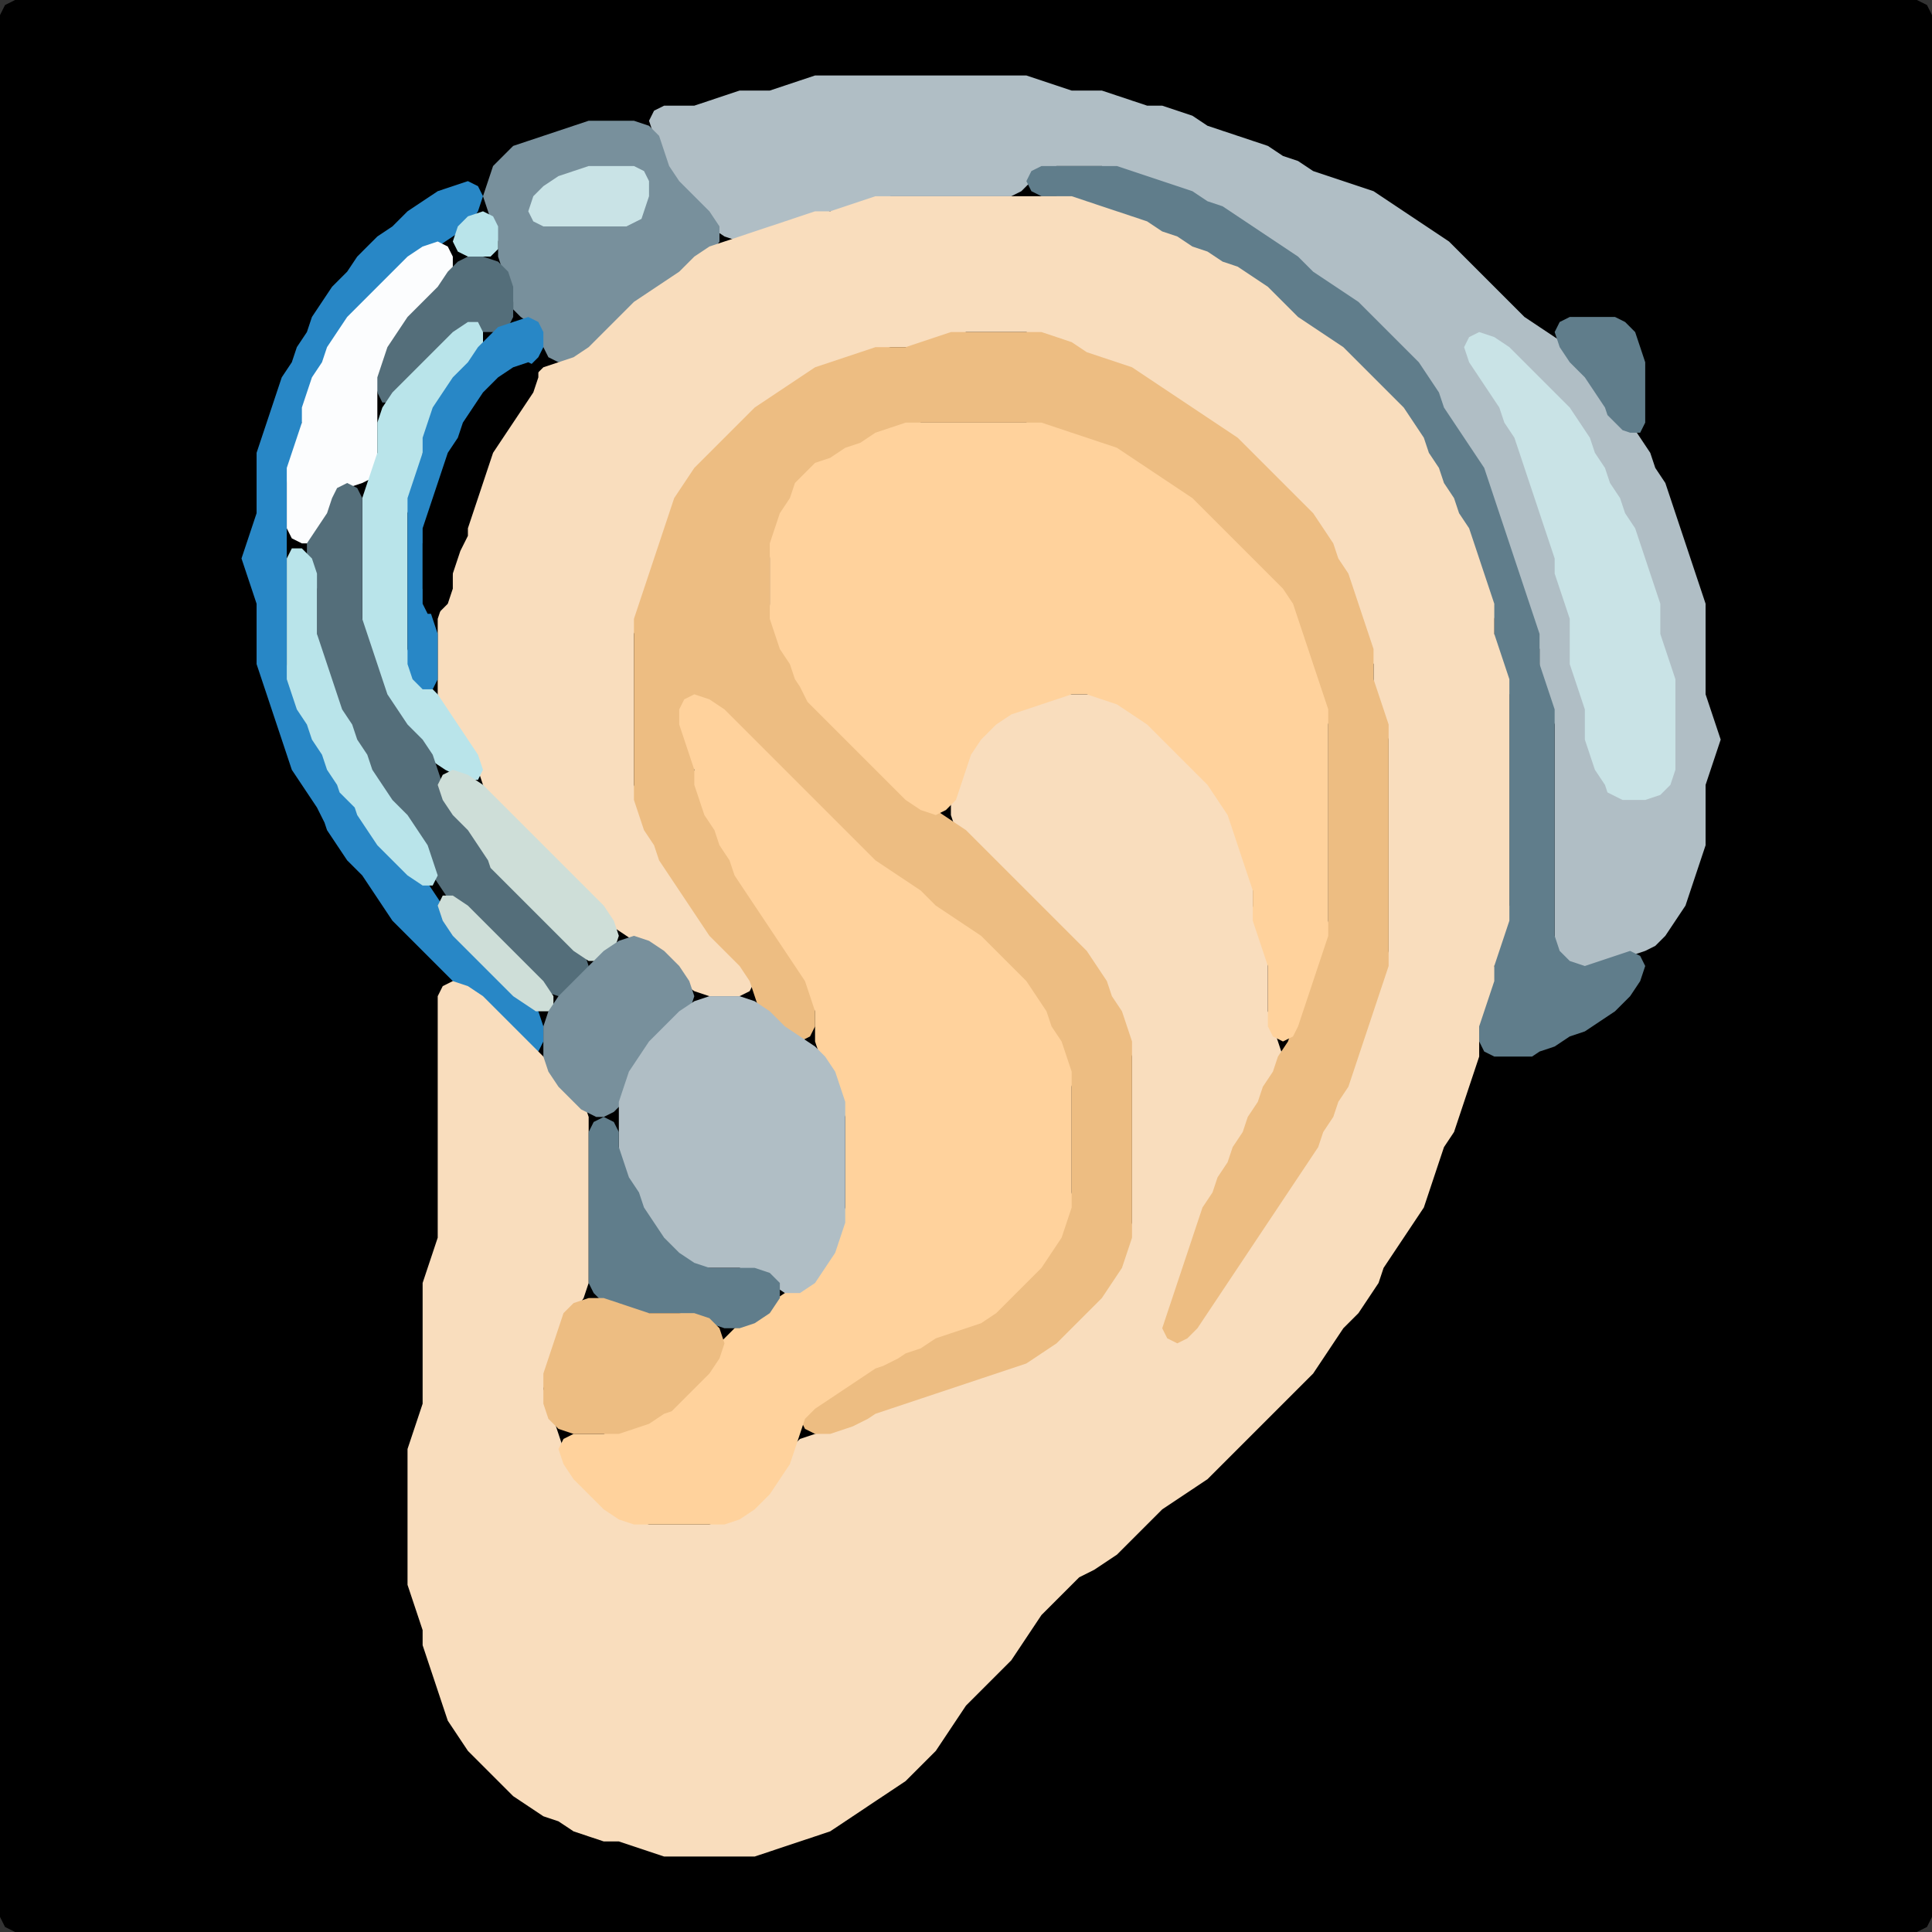 <?xml version="1.0" encoding="UTF-8" standalone="no"?>
<!DOCTYPE svg PUBLIC "-//W3C//DTD SVG 1.1//EN"
"http://www.w3.org/Graphics/SVG/1.1/DTD/svg11.dtd">
<svg width="128" height="128" xmlns="http://www.w3.org/2000/svg" version="1.1">
<rect width="100%" height="100%" fill="#333333" stroke="none"/>
<path d="M 26.5 128.0 L 27.0 128.0 L 28.0 128.0 L 29.0 128.0 L 30.0 128.0 L 31.0 128.0 L 32.0 128.0 L 33.0 128.0 L 34.0 128.0 L 35.0 128.0 L 36.0 128.0 L 37.0 128.0 L 38.0 128.0 L 39.0 128.0 L 40.0 128.0 L 41.0 128.0 L 42.0 128.0 L 43.0 128.0 L 44.0 128.0 L 45.0 128.0 L 46.0 128.0 L 47.0 128.0 L 48.0 128.0 L 49.0 128.0 L 50.0 128.0 L 51.0 128.0 L 52.0 128.0 L 53.0 128.0 L 54.0 128.0 L 55.0 128.0 L 56.0 128.0 L 57.0 128.0 L 58.0 128.0 L 59.0 128.0 L 60.0 128.0 L 61.0 128.0 L 62.0 128.0 L 63.0 128.0 L 64.0 128.0 L 65.0 128.0 L 66.0 128.0 L 67.0 128.0 L 68.0 128.0 L 69.0 128.0 L 70.0 128.0 L 71.0 128.0 L 72.0 128.0 L 73.0 128.0 L 74.0 128.0 L 75.0 128.0 L 76.0 128.0 L 77.0 128.0 L 78.0 128.0 L 79.0 128.0 L 80.0 128.0 L 81.0 128.0 L 82.0 128.0 L 83.0 128.0 L 84.0 128.0 L 85.0 128.0 L 86.0 128.0 L 87.0 128.0 L 88.0 128.0 L 89.0 128.0 L 90.0 128.0 L 91.0 128.0 L 92.0 128.0 L 93.0 128.0 L 94.0 128.0 L 95.0 128.0 L 96.0 128.0 L 97.0 128.0 L 98.0 128.0 L 99.0 128.0 L 100.0 128.0 L 101.0 128.0 L 102.0 128.0 L 103.0 128.0 L 104.0 128.0 L 105.0 128.0 L 106.0 128.0 L 107.0 128.0 L 108.0 128.0 L 109.0 128.0 L 110.0 128.0 L 111.0 128.0 L 112.0 128.0 L 113.0 128.0 L 114.0 128.0 L 115.0 128.0 L 116.0 128.0 L 117.0 128.0 L 118.0 128.0 L 119.0 128.0 L 120.0 128.0 L 121.0 128.0 L 122.0 128.0 L 123.0 128.0 L 124.0 128.0 L 125.0 128.0 L 126.0 128.0 L 127.0 128.0 L 127.667 127.667 L 128.0 127.0 L 128.0 126.0 L 128.0 125.0 L 128.0 124.0 L 128.0 123.0 L 128.0 122.0 L 128.0 121.0 L 128.0 120.0 L 128.0 119.0 L 128.0 118.0 L 128.0 117.0 L 128.0 116.0 L 128.0 115.0 L 128.0 114.0 L 128.0 113.0 L 128.0 112.0 L 128.0 111.0 L 128.0 110.0 L 128.0 109.0 L 128.0 108.0 L 128.0 107.0 L 128.0 106.0 L 128.0 105.0 L 128.0 104.0 L 128.0 103.0 L 128.0 102.0 L 128.0 101.0 L 128.0 100.0 L 128.0 99.0 L 128.0 98.0 L 128.0 97.0 L 128.0 96.0 L 128.0 95.0 L 128.0 94.0 L 128.0 93.0 L 128.0 92.0 L 128.0 91.0 L 128.0 90.0 L 128.0 89.0 L 128.0 88.0 L 128.0 87.0 L 128.0 86.0 L 128.0 85.0 L 128.0 84.0 L 128.0 83.0 L 128.0 82.0 L 128.0 81.0 L 128.0 80.0 L 128.0 79.0 L 128.0 78.0 L 128.0 77.0 L 128.0 76.0 L 128.0 75.0 L 128.0 74.0 L 128.0 73.0 L 128.0 72.0 L 128.0 71.0 L 128.0 70.0 L 128.0 69.0 L 128.0 68.0 L 128.0 67.0 L 128.0 66.0 L 128.0 65.0 L 128.0 64.0 L 128.0 63.0 L 128.0 62.0 L 128.0 61.0 L 128.0 60.0 L 128.0 59.0 L 128.0 58.0 L 128.0 57.0 L 128.0 56.0 L 128.0 55.0 L 128.0 54.0 L 128.0 53.0 L 128.0 52.0 L 128.0 51.0 L 128.0 50.0 L 128.0 49.0 L 128.0 48.0 L 128.0 47.0 L 128.0 46.0 L 128.0 45.0 L 128.0 44.0 L 128.0 43.0 L 128.0 42.0 L 128.0 41.0 L 128.0 40.0 L 128.0 39.0 L 128.0 38.0 L 128.0 37.0 L 128.0 36.0 L 128.0 35.0 L 128.0 34.0 L 128.0 33.0 L 128.0 32.0 L 128.0 31.0 L 128.0 30.0 L 128.0 29.0 L 128.0 28.0 L 128.0 27.0 L 128.0 26.0 L 128.0 25.0 L 128.0 24.0 L 128.0 23.0 L 128.0 22.0 L 128.0 21.0 L 128.0 20.0 L 128.0 19.0 L 128.0 18.0 L 128.0 17.0 L 128.0 16.0 L 128.0 15.0 L 128.0 14.0 L 128.0 13.0 L 128.0 12.0 L 128.0 11.0 L 128.0 10.0 L 128.0 9.0 L 128.0 8.0 L 128.0 7.0 L 128.0 6.0 L 128.0 5.0 L 128.0 4.0 L 128.0 3.0 L 128.0 2.0 L 128.0 1.0 L 127.667 0.333 L 127.0 0.0 L 126.0 0.0 L 125.0 0.0 L 124.0 0.0 L 123.0 0.0 L 122.0 0.0 L 121.0 0.0 L 120.0 0.0 L 119.0 0.0 L 118.0 0.0 L 117.0 0.0 L 116.0 0.0 L 115.0 0.0 L 114.0 0.0 L 113.0 0.0 L 112.0 0.0 L 111.0 0.0 L 110.0 0.0 L 109.0 0.0 L 108.0 0.0 L 107.0 0.0 L 106.0 0.0 L 105.0 0.0 L 104.0 0.0 L 103.0 0.0 L 102.0 0.0 L 101.0 0.0 L 100.0 0.0 L 99.0 0.0 L 98.0 0.0 L 97.0 0.0 L 96.0 0.0 L 95.0 0.0 L 94.0 0.0 L 93.0 0.0 L 92.0 0.0 L 91.0 0.0 L 90.0 0.0 L 89.0 0.0 L 88.0 0.0 L 87.0 0.0 L 86.0 0.0 L 85.0 0.0 L 84.0 0.0 L 83.0 0.0 L 82.0 0.0 L 81.0 0.0 L 80.0 0.0 L 79.0 0.0 L 78.0 0.0 L 77.0 0.0 L 76.0 0.0 L 75.0 0.0 L 74.0 0.0 L 73.0 0.0 L 72.0 0.0 L 71.0 0.0 L 70.0 0.0 L 69.0 0.0 L 68.0 0.0 L 67.0 0.0 L 66.0 0.0 L 65.0 0.0 L 64.0 0.0 L 63.0 0.0 L 62.0 0.0 L 61.0 0.0 L 60.0 0.0 L 59.0 0.0 L 58.0 0.0 L 57.0 0.0 L 56.0 0.0 L 55.0 0.0 L 54.0 0.0 L 53.0 0.0 L 52.0 0.0 L 51.0 0.0 L 50.0 0.0 L 49.0 0.0 L 48.0 0.0 L 47.0 0.0 L 46.0 0.0 L 45.0 0.0 L 44.0 0.0 L 43.0 0.0 L 42.0 0.0 L 41.0 0.0 L 40.0 0.0 L 39.0 0.0 L 38.0 0.0 L 37.0 0.0 L 36.0 0.0 L 35.0 0.0 L 34.0 0.0 L 33.0 0.0 L 32.0 0.0 L 31.0 0.0 L 30.0 0.0 L 29.0 0.0 L 28.0 0.0 L 27.0 0.0 L 26.0 0.0 L 25.0 0.0 L 24.0 0.0 L 23.0 0.0 L 22.0 0.0 L 21.0 0.0 L 20.0 0.0 L 19.0 0.0 L 18.0 0.0 L 17.0 0.0 L 16.0 0.0 L 15.0 0.0 L 14.0 0.0 L 13.0 0.0 L 12.0 0.0 L 11.0 0.0 L 10.0 0.0 L 9.0 0.0 L 8.0 0.0 L 7.0 0.0 L 6.0 0.0 L 5.0 0.0 L 4.0 0.0 L 3.0 0.0 L 2.0 0.0 L 1.0 0.0 L 0.333 0.333 L 0.0 1.0 L 0.0 2.0 L 0.0 3.0 L 0.0 4.0 L 0.0 5.0 L 0.0 6.0 L 0.0 7.0 L 0.0 8.0 L 0.0 9.0 L 0.0 10.0 L 0.0 11.0 L 0.0 12.0 L 0.0 13.0 L 0.0 14.0 L 0.0 15.0 L 0.0 16.0 L 0.0 17.0 L 0.0 18.0 L 0.0 19.0 L 0.0 20.0 L 0.0 21.0 L 0.0 22.0 L 0.0 23.0 L 0.0 24.0 L 0.0 25.0 L 0.0 26.0 L 0.0 27.0 L 0.0 28.0 L 0.0 29.0 L 0.0 30.0 L 0.0 31.0 L 0.0 32.0 L 0.0 33.0 L 0.0 34.0 L 0.0 35.0 L 0.0 36.0 L 0.0 37.0 L 0.0 38.0 L 0.0 39.0 L 0.0 40.0 L 0.0 41.0 L 0.0 42.0 L 0.0 43.0 L 0.0 44.0 L 0.0 45.0 L 0.0 46.0 L 0.0 47.0 L 0.0 48.0 L 0.0 49.0 L 0.0 50.0 L 0.0 51.0 L 0.0 52.0 L 0.0 53.0 L 0.0 54.0 L 0.0 55.0 L 0.0 56.0 L 0.0 57.0 L 0.0 58.0 L 0.0 59.0 L 0.0 60.0 L 0.0 61.0 L 0.0 62.0 L 0.0 63.0 L 0.0 64.0 L 0.0 65.0 L 0.0 66.0 L 0.0 67.0 L 0.0 68.0 L 0.0 69.0 L 0.0 70.0 L 0.0 71.0 L 0.0 72.0 L 0.0 73.0 L 0.0 74.0 L 0.0 75.0 L 0.0 76.0 L 0.0 77.0 L 0.0 78.0 L 0.0 79.0 L 0.0 80.0 L 0.0 81.0 L 0.0 82.0 L 0.0 83.0 L 0.0 84.0 L 0.0 85.0 L 0.0 86.0 L 0.0 87.0 L 0.0 88.0 L 0.0 89.0 L 0.0 90.0 L 0.0 91.0 L 0.0 92.0 L 0.0 93.0 L 0.0 94.0 L 0.0 95.0 L 0.0 96.0 L 0.0 97.0 L 0.0 98.0 L 0.0 99.0 L 0.0 100.0 L 0.0 101.0 L 0.0 102.0 L 0.0 103.0 L 0.0 104.0 L 0.0 105.0 L 0.0 106.0 L 0.0 107.0 L 0.0 108.0 L 0.0 109.0 L 0.0 110.0 L 0.0 111.0 L 0.0 112.0 L 0.0 113.0 L 0.0 114.0 L 0.0 115.0 L 0.0 116.0 L 0.0 117.0 L 0.0 118.0 L 0.0 119.0 L 0.0 120.0 L 0.0 121.0 L 0.0 122.0 L 0.0 123.0 L 0.0 124.0 L 0.0 125.0 L 0.0 126.0 L 0.0 127.0 L 0.333 127.667 L 1.0 128.0 L 2.0 128.0 L 3.0 128.0 L 4.0 128.0 L 5.0 128.0 L 6.0 128.0 L 7.0 128.0 L 8.0 128.0 L 9.0 128.0 L 10.0 128.0 L 11.0 128.0 L 12.0 128.0 L 13.0 128.0 L 14.0 128.0 L 15.0 128.0 L 16.0 128.0 L 17.0 128.0 L 18.0 128.0 L 19.0 128.0 L 20.0 128.0 L 21.0 128.0 L 22.0 128.0 L 23.0 128.0 L 24.0 128.0 L 25.0 128.0 L 25.5 128.0 Z" stroke="none" fill="rgb(0,0,0)" />
<path d="M 105.5 64.0 L 106.0 64.0 L 107.0 63.667 L 108.0 63.333 L 109.0 63.0 L 109.667 62.667 L 110.333 62.0 L 111.0 61.0 L 111.667 60.0 L 112.0 59.0 L 112.333 58.0 L 112.667 57.0 L 113.0 56.0 L 113.0 55.0 L 113.0 54.0 L 113.0 53.0 L 113.0 52.0 L 113.333 51.0 L 113.667 50.0 L 114.0 49.0 L 113.667 48.0 L 113.333 47.0 L 113.0 46.0 L 113.0 45.0 L 113.0 44.0 L 113.0 43.0 L 113.0 42.0 L 113.0 41.0 L 113.0 40.0 L 112.667 39.0 L 112.333 38.0 L 112.0 37.0 L 111.667 36.0 L 111.333 35.0 L 111.0 34.0 L 110.667 33.0 L 110.333 32.0 L 109.667 31.0 L 109.333 30.0 L 108.667 29.0 L 108.0 28.0 L 107.0 27.0 L 106.333 26.0 L 105.667 25.0 L 105.0 24.0 L 104.0 23.0 L 103.0 22.333 L 102.0 21.667 L 101.0 21.0 L 100.0 20.0 L 99.0 19.0 L 98.0 18.0 L 97.0 17.0 L 96.0 16.0 L 95.0 15.333 L 94.0 14.667 L 93.0 14.0 L 92.0 13.333 L 91.0 12.667 L 90.0 12.333 L 89.0 12.0 L 88.0 11.667 L 87.0 11.333 L 86.0 10.667 L 85.0 10.333 L 84.0 9.667 L 83.0 9.333 L 82.0 9.0 L 81.0 8.667 L 80.0 8.333 L 79.0 7.667 L 78.0 7.333 L 77.0 7.0 L 76.0 7.0 L 75.0 6.667 L 74.0 6.333 L 73.0 6.0 L 72.0 6.0 L 71.0 6.0 L 70.0 5.667 L 69.0 5.333 L 68.0 5.0 L 67.0 5.0 L 66.0 5.0 L 65.0 5.0 L 64.0 5.0 L 63.0 5.0 L 62.0 5.0 L 61.0 5.0 L 60.0 5.0 L 59.0 5.0 L 58.0 5.0 L 57.0 5.0 L 56.0 5.0 L 55.0 5.0 L 54.0 5.0 L 53.0 5.333 L 52.0 5.667 L 51.0 6.0 L 50.0 6.0 L 49.0 6.0 L 48.0 6.333 L 47.0 6.667 L 46.0 7.0 L 45.0 7.0 L 44.0 7.0 L 43.333 7.333 L 43.0 8.0 L 43.333 9.0 L 43.667 10.0 L 44.0 11.0 L 44.333 12.0 L 45.0 13.0 L 46.0 14.0 L 47.0 15.0 L 48.0 15.667 L 49.0 16.0 L 50.0 15.667 L 51.0 15.333 L 52.0 15.0 L 53.0 14.667 L 54.0 14.333 L 55.0 14.0 L 56.0 14.0 L 57.0 13.667 L 58.0 13.333 L 59.0 13.0 L 60.0 13.0 L 61.0 13.0 L 62.0 13.0 L 63.0 13.0 L 64.0 13.0 L 65.0 13.0 L 66.0 13.0 L 67.0 13.0 L 67.667 12.667 L 68.333 12.0 L 69.0 11.333 L 70.0 11.0 L 71.0 11.0 L 72.0 11.0 L 73.0 11.0 L 74.0 11.333 L 75.0 11.667 L 76.0 12.0 L 77.0 12.333 L 78.0 12.667 L 79.0 13.333 L 80.0 13.667 L 81.0 14.333 L 82.0 15.0 L 83.0 15.667 L 84.0 16.333 L 85.0 17.0 L 86.0 18.0 L 87.0 18.667 L 88.0 19.333 L 89.0 20.0 L 90.0 21.0 L 91.0 22.0 L 92.0 23.0 L 93.0 24.0 L 94.0 25.0 L 94.667 26.0 L 95.333 27.0 L 95.667 28.0 L 96.333 29.0 L 97.0 30.0 L 97.667 31.0 L 98.333 32.0 L 98.667 33.0 L 99.0 34.0 L 99.333 35.0 L 99.667 36.0 L 100.0 37.0 L 100.333 38.0 L 100.667 39.0 L 101.0 40.0 L 101.333 41.0 L 101.667 42.0 L 102.0 43.0 L 102.0 44.0 L 102.0 45.0 L 102.333 46.0 L 102.667 47.0 L 103.0 48.0 L 103.0 49.0 L 103.0 50.0 L 103.0 51.0 L 103.0 52.0 L 103.0 53.0 L 103.0 54.0 L 103.0 55.0 L 103.0 56.0 L 103.0 57.0 L 103.0 58.0 L 103.0 59.0 L 103.0 60.0 L 103.0 61.0 L 103.0 62.0 L 103.0 63.0 L 103.333 63.667 L 104.0 64.0 L 104.5 64.0 Z" stroke="none" fill="rgb(176,190,197)" />
<path d="M 34.5 21.0 L 35.0 21.333 L 35.667 22.0 L 36.0 23.0 L 36.333 23.667 L 37.0 24.0 L 38.0 24.0 L 39.0 23.667 L 40.0 23.0 L 41.0 22.0 L 42.0 21.0 L 43.0 20.0 L 44.0 19.333 L 45.0 18.667 L 46.0 18.0 L 47.0 17.0 L 47.667 16.0 L 47.667 15.0 L 47.0 14.0 L 46.0 13.0 L 45.0 12.0 L 44.333 11.0 L 44.0 10.0 L 43.667 9.0 L 43.0 8.333 L 42.0 8.0 L 41.0 8.0 L 40.0 8.0 L 39.0 8.0 L 38.0 8.333 L 37.0 8.667 L 36.0 9.0 L 35.0 9.333 L 34.0 9.667 L 33.333 10.333 L 32.667 11.0 L 32.333 12.0 L 32.0 13.0 L 32.333 14.0 L 32.667 15.0 L 33.0 16.0 L 33.0 17.0 L 33.333 18.0 L 33.667 19.0 L 34.0 20.0 L 34.0 20.5 Z" stroke="none" fill="rgb(120,144,156)" />
<path d="M 42.5 14.5 L 42.667 14.0 L 43.0 13.0 L 43.0 12.0 L 42.667 11.333 L 42.0 11.0 L 41.0 11.0 L 40.0 11.0 L 39.0 11.0 L 38.0 11.333 L 37.0 11.667 L 36.0 12.333 L 35.333 13.0 L 35.0 14.0 L 35.333 14.667 L 36.0 15.0 L 37.0 15.0 L 38.0 15.0 L 39.0 15.0 L 40.0 15.0 L 41.0 15.0 L 41.5 15.0 Z" stroke="none" fill="rgb(201,227,230)" />
<path d="M 101.5 70.0 L 102.0 69.667 L 103.0 69.333 L 104.0 68.667 L 105.0 68.333 L 106.0 67.667 L 107.0 67.0 L 108.0 66.0 L 108.667 65.0 L 109.0 64.0 L 108.667 63.333 L 108.0 63.0 L 107.0 63.333 L 106.0 63.667 L 105.0 64.0 L 104.0 63.667 L 103.333 63.0 L 103.0 62.0 L 103.0 61.0 L 103.0 60.0 L 103.0 59.0 L 103.0 58.0 L 103.0 57.0 L 103.0 56.0 L 103.0 55.0 L 103.0 54.0 L 103.0 53.0 L 103.0 52.0 L 103.0 51.0 L 103.0 50.0 L 103.0 49.0 L 103.0 48.0 L 103.0 47.0 L 102.667 46.0 L 102.333 45.0 L 102.0 44.0 L 102.0 43.0 L 102.0 42.0 L 101.667 41.0 L 101.333 40.0 L 101.0 39.0 L 100.667 38.0 L 100.333 37.0 L 100.0 36.0 L 99.667 35.0 L 99.333 34.0 L 99.0 33.0 L 98.667 32.0 L 98.333 31.0 L 97.667 30.0 L 97.0 29.0 L 96.333 28.0 L 95.667 27.0 L 95.333 26.0 L 94.667 25.0 L 94.0 24.0 L 93.0 23.0 L 92.0 22.0 L 91.0 21.0 L 90.0 20.0 L 89.0 19.333 L 88.0 18.667 L 87.0 18.0 L 86.0 17.0 L 85.0 16.333 L 84.0 15.667 L 83.0 15.0 L 82.0 14.333 L 81.0 13.667 L 80.0 13.333 L 79.0 12.667 L 78.0 12.333 L 77.0 12.0 L 76.0 11.667 L 75.0 11.333 L 74.0 11.0 L 73.0 11.0 L 72.0 11.0 L 71.0 11.0 L 70.0 11.0 L 69.0 11.0 L 68.333 11.333 L 68.0 12.0 L 68.333 12.667 L 69.0 13.0 L 70.0 13.0 L 71.0 13.333 L 72.0 13.667 L 73.0 14.0 L 74.0 14.333 L 75.0 14.667 L 76.0 15.333 L 77.0 15.667 L 78.0 16.333 L 79.0 16.667 L 80.0 17.333 L 81.0 17.667 L 82.0 18.333 L 83.0 19.0 L 84.0 20.0 L 85.0 21.0 L 86.0 21.667 L 87.0 22.333 L 88.0 23.0 L 89.0 24.0 L 90.0 25.0 L 91.0 26.0 L 92.0 27.0 L 93.0 28.0 L 93.667 29.0 L 94.333 30.0 L 94.667 31.0 L 95.333 32.0 L 95.667 33.0 L 96.333 34.0 L 96.667 35.0 L 97.333 36.0 L 97.667 37.0 L 98.0 38.0 L 98.333 39.0 L 98.667 40.0 L 99.0 41.0 L 99.0 42.0 L 99.0 43.0 L 99.333 44.0 L 99.667 45.0 L 100.0 46.0 L 100.0 47.0 L 100.0 48.0 L 100.0 49.0 L 100.0 50.0 L 100.0 51.0 L 100.0 52.0 L 100.0 53.0 L 100.0 54.0 L 100.0 55.0 L 100.0 56.0 L 100.0 57.0 L 100.0 58.0 L 100.0 59.0 L 100.0 60.0 L 99.667 61.0 L 99.333 62.0 L 99.0 63.0 L 99.0 64.0 L 98.667 65.0 L 98.333 66.0 L 98.0 67.0 L 98.0 68.0 L 98.0 69.0 L 98.333 69.667 L 99.0 70.0 L 100.0 70.0 L 100.5 70.0 Z" stroke="none" fill="rgb(96,125,139)" />
<path d="M 21.5 54.5 L 21.667 55.0 L 22.333 56.0 L 23.0 57.0 L 24.0 58.0 L 24.667 59.0 L 25.333 60.0 L 26.0 61.0 L 27.0 62.0 L 28.0 63.0 L 29.0 64.0 L 30.0 65.0 L 31.0 66.0 L 32.0 67.0 L 33.0 68.0 L 34.0 69.0 L 35.0 69.667 L 35.667 69.667 L 36.0 69.0 L 36.0 68.0 L 35.667 67.0 L 35.0 66.0 L 34.0 65.0 L 33.0 64.0 L 32.0 63.0 L 31.0 62.0 L 30.0 61.0 L 29.333 60.0 L 28.667 59.0 L 28.0 58.0 L 27.0 57.0 L 26.0 56.0 L 25.0 55.0 L 24.333 54.0 L 23.667 53.0 L 23.0 52.0 L 22.333 51.0 L 21.667 50.0 L 21.333 49.0 L 20.667 48.0 L 20.333 47.0 L 19.667 46.0 L 19.333 45.0 L 19.0 44.0 L 19.0 43.0 L 19.0 42.0 L 19.0 41.0 L 19.0 40.0 L 19.0 39.0 L 19.0 38.0 L 19.0 37.0 L 19.0 36.0 L 19.0 35.0 L 19.0 34.0 L 19.0 33.0 L 19.0 32.0 L 19.333 31.0 L 19.667 30.0 L 20.0 29.0 L 20.0 28.0 L 20.333 27.0 L 20.667 26.0 L 21.333 25.0 L 21.667 24.0 L 22.333 23.0 L 23.0 22.0 L 24.0 21.0 L 25.0 20.0 L 26.0 19.0 L 27.0 18.0 L 28.0 17.0 L 29.0 16.333 L 30.0 15.667 L 31.0 15.0 L 31.667 14.0 L 32.0 13.0 L 31.667 12.333 L 31.0 12.0 L 30.0 12.333 L 29.0 12.667 L 28.0 13.333 L 27.0 14.0 L 26.0 15.0 L 25.0 15.667 L 24.333 16.333 L 23.667 17.0 L 23.0 18.0 L 22.0 19.0 L 21.333 20.0 L 20.667 21.0 L 20.333 22.0 L 19.667 23.0 L 19.333 24.0 L 18.667 25.0 L 18.333 26.0 L 18.0 27.0 L 17.667 28.0 L 17.333 29.0 L 17.0 30.0 L 17.0 31.0 L 17.0 32.0 L 17.0 33.0 L 17.0 34.0 L 16.667 35.0 L 16.333 36.0 L 16.0 37.0 L 16.333 38.0 L 16.667 39.0 L 17.0 40.0 L 17.0 41.0 L 17.0 42.0 L 17.0 43.0 L 17.0 44.0 L 17.333 45.0 L 17.667 46.0 L 18.0 47.0 L 18.333 48.0 L 18.667 49.0 L 19.0 50.0 L 19.333 51.0 L 20.0 52.0 L 20.667 53.0 L 21.0 53.5 Z" stroke="none" fill="rgb(40,135,198)" />
<path d="M 72.5 104.0 L 73.0 103.667 L 74.0 103.0 L 75.0 102.0 L 76.0 101.0 L 77.0 100.0 L 78.0 99.333 L 79.0 98.667 L 80.0 98.0 L 81.0 97.0 L 82.0 96.0 L 83.0 95.0 L 84.0 94.0 L 85.0 93.0 L 86.0 92.0 L 87.0 91.0 L 87.667 90.0 L 88.333 89.0 L 89.0 88.0 L 90.0 87.0 L 90.667 86.0 L 91.333 85.0 L 91.667 84.0 L 92.333 83.0 L 93.0 82.0 L 93.667 81.0 L 94.333 80.0 L 94.667 79.0 L 95.0 78.0 L 95.333 77.0 L 95.667 76.0 L 96.333 75.0 L 96.667 74.0 L 97.0 73.0 L 97.333 72.0 L 97.667 71.0 L 98.0 70.0 L 98.0 69.0 L 98.0 68.0 L 98.333 67.0 L 98.667 66.0 L 99.0 65.0 L 99.0 64.0 L 99.333 63.0 L 99.667 62.0 L 100.0 61.0 L 100.0 60.0 L 100.0 59.0 L 100.0 58.0 L 100.0 57.0 L 100.0 56.0 L 100.0 55.0 L 100.0 54.0 L 100.0 53.0 L 100.0 52.0 L 100.0 51.0 L 100.0 50.0 L 100.0 49.0 L 100.0 48.0 L 100.0 47.0 L 100.0 46.0 L 100.0 45.0 L 99.667 44.0 L 99.333 43.0 L 99.0 42.0 L 99.0 41.0 L 99.0 40.0 L 98.667 39.0 L 98.333 38.0 L 98.0 37.0 L 97.667 36.0 L 97.333 35.0 L 96.667 34.0 L 96.333 33.0 L 95.667 32.0 L 95.333 31.0 L 94.667 30.0 L 94.333 29.0 L 93.667 28.0 L 93.0 27.0 L 92.0 26.0 L 91.0 25.0 L 90.0 24.0 L 89.0 23.0 L 88.0 22.333 L 87.0 21.667 L 86.0 21.0 L 85.0 20.0 L 84.0 19.0 L 83.0 18.333 L 82.0 17.667 L 81.0 17.333 L 80.0 16.667 L 79.0 16.333 L 78.0 15.667 L 77.0 15.333 L 76.0 14.667 L 75.0 14.333 L 74.0 14.0 L 73.0 13.667 L 72.0 13.333 L 71.0 13.0 L 70.0 13.0 L 69.0 13.0 L 68.0 13.0 L 67.0 13.0 L 66.0 13.0 L 65.0 13.0 L 64.0 13.0 L 63.0 13.0 L 62.0 13.0 L 61.0 13.0 L 60.0 13.0 L 59.0 13.0 L 58.0 13.0 L 57.0 13.333 L 56.0 13.667 L 55.0 14.0 L 54.0 14.0 L 53.0 14.333 L 52.0 14.667 L 51.0 15.0 L 50.0 15.333 L 49.0 15.667 L 48.0 16.0 L 47.0 16.333 L 46.0 17.0 L 45.0 18.0 L 44.0 18.667 L 43.0 19.333 L 42.0 20.0 L 41.0 21.0 L 40.0 22.0 L 39.0 23.0 L 38.0 23.667 L 37.0 24.0 L 36.0 24.333 L 35.333 25.0 L 34.667 26.0 L 34.0 27.0 L 33.333 28.0 L 32.667 29.0 L 32.333 30.0 L 32.0 31.0 L 31.667 32.0 L 31.333 33.0 L 31.0 34.0 L 30.667 35.0 L 30.333 36.0 L 30.0 37.0 L 30.0 38.0 L 29.667 39.0 L 29.333 40.0 L 29.0 41.0 L 29.0 42.0 L 29.0 43.0 L 29.0 44.0 L 29.0 45.0 L 29.0 46.0 L 29.333 47.0 L 29.667 48.0 L 30.333 49.0 L 31.0 50.0 L 31.667 51.0 L 32.0 52.0 L 32.333 53.0 L 33.0 54.0 L 34.0 55.0 L 35.0 56.0 L 36.0 57.0 L 37.0 58.0 L 38.0 59.0 L 39.0 60.0 L 40.0 61.0 L 41.0 61.667 L 42.0 62.333 L 43.0 63.0 L 44.0 64.0 L 45.0 65.0 L 46.0 65.667 L 47.0 66.0 L 48.0 66.0 L 49.0 66.0 L 49.667 65.667 L 50.0 65.0 L 49.667 64.0 L 49.0 63.0 L 48.0 62.0 L 47.0 61.0 L 46.333 60.0 L 45.667 59.0 L 45.0 58.0 L 44.333 57.0 L 43.667 56.0 L 43.333 55.0 L 42.667 54.0 L 42.333 53.0 L 42.0 52.0 L 42.0 51.0 L 42.0 50.0 L 42.0 49.0 L 42.0 48.0 L 42.0 47.0 L 42.0 46.0 L 42.0 45.0 L 42.0 44.0 L 42.0 43.0 L 42.0 42.0 L 42.333 41.0 L 42.667 40.0 L 43.0 39.0 L 43.333 38.0 L 43.667 37.0 L 44.0 36.0 L 44.333 35.0 L 44.667 34.0 L 45.333 33.0 L 46.0 32.0 L 47.0 31.0 L 48.0 30.0 L 49.0 29.0 L 50.0 28.0 L 51.0 27.0 L 52.0 26.333 L 53.0 25.667 L 54.0 25.0 L 55.0 24.333 L 56.0 24.0 L 57.0 23.667 L 58.0 23.333 L 59.0 23.0 L 60.0 23.0 L 61.0 23.0 L 62.0 22.667 L 63.0 22.333 L 64.0 22.0 L 65.0 22.0 L 66.0 22.0 L 67.0 22.0 L 68.0 22.0 L 69.0 22.333 L 70.0 22.667 L 71.0 23.333 L 72.0 23.667 L 73.0 24.0 L 74.0 24.333 L 75.0 25.0 L 76.0 25.667 L 77.0 26.333 L 78.0 27.0 L 79.0 27.667 L 80.0 28.333 L 81.0 29.0 L 82.0 30.0 L 83.0 31.0 L 84.0 32.0 L 85.0 33.0 L 86.0 34.0 L 87.0 35.0 L 87.667 36.0 L 88.333 37.0 L 88.667 38.0 L 89.333 39.0 L 89.667 40.0 L 90.0 41.0 L 90.333 42.0 L 90.667 43.0 L 91.0 44.0 L 91.0 45.0 L 91.0 46.0 L 91.333 47.0 L 91.667 48.0 L 92.0 49.0 L 92.0 50.0 L 92.0 51.0 L 92.0 52.0 L 92.0 53.0 L 92.0 54.0 L 92.0 55.0 L 92.0 56.0 L 92.0 57.0 L 92.0 58.0 L 92.0 59.0 L 92.0 60.0 L 92.0 61.0 L 92.0 62.0 L 92.0 63.0 L 91.667 64.0 L 91.333 65.0 L 91.0 66.0 L 90.667 67.0 L 90.333 68.0 L 90.0 69.0 L 89.667 70.0 L 89.333 71.0 L 88.667 72.0 L 88.333 73.0 L 87.667 74.0 L 87.333 75.0 L 86.667 76.0 L 86.0 77.0 L 85.333 78.0 L 84.667 79.0 L 84.0 80.0 L 83.333 81.0 L 82.667 82.0 L 82.0 83.0 L 81.333 84.0 L 80.667 85.0 L 80.0 86.0 L 79.0 86.333 L 78.333 86.0 L 78.333 85.0 L 78.667 84.0 L 79.0 83.0 L 79.333 82.0 L 79.667 81.0 L 80.333 80.0 L 80.667 79.0 L 81.333 78.0 L 81.667 77.0 L 82.333 76.0 L 82.667 75.0 L 83.333 74.0 L 83.667 73.0 L 84.333 72.0 L 84.667 71.0 L 85.0 70.0 L 84.667 69.0 L 84.333 68.0 L 84.0 67.0 L 84.0 66.0 L 84.0 65.0 L 84.0 64.0 L 84.0 63.0 L 83.667 62.0 L 83.333 61.0 L 83.0 60.0 L 83.0 59.0 L 83.0 58.0 L 82.667 57.0 L 82.333 56.0 L 82.0 55.0 L 81.667 54.0 L 81.333 53.0 L 80.667 52.0 L 80.0 51.0 L 79.0 50.0 L 78.0 49.0 L 77.0 48.0 L 76.0 47.333 L 75.0 46.667 L 74.0 46.333 L 73.0 46.0 L 72.0 46.0 L 71.0 46.0 L 70.0 46.0 L 69.0 46.333 L 68.0 46.667 L 67.0 47.0 L 66.0 47.333 L 65.0 48.0 L 64.333 49.0 L 64.0 50.0 L 63.667 51.0 L 63.333 52.0 L 63.0 53.0 L 63.0 54.0 L 63.333 55.0 L 64.0 56.0 L 65.0 57.0 L 66.0 58.0 L 67.0 59.0 L 68.0 60.0 L 69.0 61.0 L 70.0 62.0 L 71.0 63.0 L 72.0 64.0 L 72.667 65.0 L 73.333 66.0 L 73.667 67.0 L 74.333 68.0 L 74.667 69.0 L 75.0 70.0 L 75.0 71.0 L 75.0 72.0 L 75.0 73.0 L 75.0 74.0 L 75.0 75.0 L 75.0 76.0 L 75.0 77.0 L 75.0 78.0 L 75.0 79.0 L 75.0 80.0 L 75.0 81.0 L 74.667 82.0 L 74.333 83.0 L 73.667 84.0 L 73.0 85.0 L 72.0 86.0 L 71.0 87.0 L 70.0 88.0 L 69.0 89.0 L 68.0 89.667 L 67.0 90.333 L 66.0 90.667 L 65.0 91.0 L 64.0 91.333 L 63.0 91.667 L 62.0 92.0 L 61.0 92.333 L 60.0 92.667 L 59.0 93.0 L 58.0 93.333 L 57.0 93.667 L 56.0 94.333 L 55.0 94.667 L 54.0 95.0 L 53.0 95.333 L 52.333 96.0 L 51.667 97.0 L 51.0 98.0 L 50.0 99.0 L 49.0 100.0 L 48.0 100.667 L 47.0 101.0 L 46.0 101.0 L 45.0 101.0 L 44.0 101.0 L 43.0 101.0 L 42.0 100.667 L 41.0 100.0 L 40.0 99.0 L 39.0 98.0 L 38.0 97.0 L 37.333 96.0 L 37.0 95.0 L 36.667 94.0 L 36.333 93.0 L 36.0 92.0 L 36.333 91.0 L 36.667 90.0 L 37.0 89.0 L 37.333 88.0 L 38.0 87.0 L 38.667 86.0 L 39.0 85.0 L 39.0 84.0 L 39.0 83.0 L 39.0 82.0 L 39.0 81.0 L 39.0 80.0 L 39.0 79.0 L 39.0 78.0 L 39.0 77.0 L 39.0 76.0 L 39.0 75.0 L 39.0 74.0 L 38.667 73.0 L 38.0 72.0 L 37.0 71.0 L 36.0 70.0 L 35.0 69.0 L 34.0 68.0 L 33.0 67.0 L 32.0 66.0 L 31.0 65.333 L 30.0 65.0 L 29.333 65.333 L 29.0 66.0 L 29.0 67.0 L 29.0 68.0 L 29.0 69.0 L 29.0 70.0 L 29.0 71.0 L 29.0 72.0 L 29.0 73.0 L 29.0 74.0 L 29.0 75.0 L 29.0 76.0 L 29.0 77.0 L 29.0 78.0 L 29.0 79.0 L 29.0 80.0 L 29.0 81.0 L 29.0 82.0 L 28.667 83.0 L 28.333 84.0 L 28.0 85.0 L 28.0 86.0 L 28.0 87.0 L 28.0 88.0 L 28.0 89.0 L 28.0 90.0 L 28.0 91.0 L 28.0 92.0 L 28.0 93.0 L 27.667 94.0 L 27.333 95.0 L 27.0 96.0 L 27.0 97.0 L 27.0 98.0 L 27.0 99.0 L 27.0 100.0 L 27.0 101.0 L 27.0 102.0 L 27.0 103.0 L 27.0 104.0 L 27.0 105.0 L 27.333 106.0 L 27.667 107.0 L 28.0 108.0 L 28.0 109.0 L 28.333 110.0 L 28.667 111.0 L 29.0 112.0 L 29.333 113.0 L 29.667 114.0 L 30.333 115.0 L 31.0 116.0 L 32.0 117.0 L 33.0 118.0 L 34.0 119.0 L 35.0 119.667 L 36.0 120.333 L 37.0 120.667 L 38.0 121.333 L 39.0 121.667 L 40.0 122.0 L 41.0 122.0 L 42.0 122.333 L 43.0 122.667 L 44.0 123.0 L 45.0 123.0 L 46.0 123.0 L 47.0 123.0 L 48.0 123.0 L 49.0 123.0 L 50.0 123.0 L 51.0 122.667 L 52.0 122.333 L 53.0 122.0 L 54.0 121.667 L 55.0 121.333 L 56.0 120.667 L 57.0 120.0 L 58.0 119.333 L 59.0 118.667 L 60.0 118.0 L 61.0 117.0 L 62.0 116.0 L 62.667 115.0 L 63.333 114.0 L 64.0 113.0 L 65.0 112.0 L 66.0 111.0 L 67.0 110.0 L 67.667 109.0 L 68.333 108.0 L 69.0 107.0 L 70.0 106.0 L 71.0 105.0 L 71.5 104.5 Z" stroke="none" fill="rgb(249,221,189)" />
<path d="M 33.0 16.5 L 33.0 16.0 L 33.0 15.0 L 32.667 14.333 L 32.0 14.0 L 31.0 14.333 L 30.333 15.0 L 30.0 16.0 L 30.333 16.667 L 31.0 17.0 L 32.0 17.0 L 32.5 17.0 Z" stroke="none" fill="rgb(185,228,234)" />
<path d="M 21.5 35.5 L 21.667 35.0 L 22.0 34.0 L 22.333 33.0 L 23.0 32.333 L 24.0 32.0 L 24.667 31.667 L 25.0 31.0 L 25.0 30.0 L 25.0 29.0 L 25.0 28.0 L 25.0 27.0 L 25.0 26.0 L 25.333 25.0 L 25.667 24.0 L 26.333 23.0 L 27.0 22.0 L 28.0 21.0 L 29.0 20.0 L 29.667 19.0 L 30.0 18.0 L 30.0 17.0 L 29.667 16.333 L 29.0 16.0 L 28.0 16.333 L 27.0 17.0 L 26.0 18.0 L 25.0 19.0 L 24.0 20.0 L 23.0 21.0 L 22.333 22.0 L 21.667 23.0 L 21.333 24.0 L 20.667 25.0 L 20.333 26.0 L 20.0 27.0 L 20.0 28.0 L 19.667 29.0 L 19.333 30.0 L 19.0 31.0 L 19.0 32.0 L 19.0 33.0 L 19.0 34.0 L 19.0 35.0 L 19.333 35.667 L 20.0 36.0 L 20.5 36.0 Z" stroke="none" fill="rgb(252,253,254)" />
<path d="M 27.5 25.5 L 28.0 25.0 L 29.0 24.0 L 30.0 23.0 L 31.0 22.333 L 32.0 22.0 L 33.0 22.0 L 33.667 21.667 L 34.0 21.0 L 34.0 20.0 L 34.0 19.0 L 33.667 18.0 L 33.0 17.333 L 32.0 17.0 L 31.0 17.0 L 30.333 17.333 L 29.667 18.0 L 29.0 19.0 L 28.0 20.0 L 27.0 21.0 L 26.333 22.0 L 25.667 23.0 L 25.333 24.0 L 25.0 25.0 L 25.0 26.0 L 25.333 26.667 L 26.0 26.667 L 26.5 26.5 Z" stroke="none" fill="rgb(84,110,122)" />
<path d="M 30.5 51.5 L 31.0 51.667 L 31.667 51.667 L 32.0 51.0 L 31.667 50.0 L 31.0 49.0 L 30.333 48.0 L 29.667 47.0 L 29.0 46.0 L 28.0 45.0 L 27.333 44.0 L 27.0 43.0 L 27.0 42.0 L 27.0 41.0 L 27.0 40.0 L 27.0 39.0 L 27.0 38.0 L 27.0 37.0 L 27.0 36.0 L 27.0 35.0 L 27.0 34.0 L 27.333 33.0 L 27.667 32.0 L 28.0 31.0 L 28.0 30.0 L 28.333 29.0 L 28.667 28.0 L 29.333 27.0 L 30.0 26.0 L 31.0 25.0 L 31.667 24.0 L 32.0 23.0 L 32.0 22.0 L 31.667 21.333 L 31.0 21.333 L 30.0 22.0 L 29.0 23.0 L 28.0 24.0 L 27.0 25.0 L 26.0 26.0 L 25.333 27.0 L 25.0 28.0 L 25.0 29.0 L 25.0 30.0 L 24.667 31.0 L 24.333 32.0 L 24.0 33.0 L 24.0 34.0 L 24.0 35.0 L 24.0 36.0 L 24.0 37.0 L 24.0 38.0 L 24.0 39.0 L 24.0 40.0 L 24.0 41.0 L 24.0 42.0 L 24.333 43.0 L 24.667 44.0 L 25.0 45.0 L 25.333 46.0 L 25.667 47.0 L 26.333 48.0 L 27.0 49.0 L 28.0 50.0 L 29.0 50.667 L 29.5 51.0 Z" stroke="none" fill="rgb(185,228,234)" />
<path d="M 33.5 25.5 L 34.0 25.0 L 35.0 24.333 L 35.667 23.667 L 36.0 23.0 L 36.0 22.0 L 35.667 21.333 L 35.0 21.0 L 34.0 21.333 L 33.0 21.667 L 32.333 22.333 L 31.667 23.0 L 31.0 24.0 L 30.0 25.0 L 29.333 26.0 L 28.667 27.0 L 28.333 28.0 L 28.0 29.0 L 28.0 30.0 L 27.667 31.0 L 27.333 32.0 L 27.0 33.0 L 27.0 34.0 L 27.0 35.0 L 27.0 36.0 L 27.0 37.0 L 27.0 38.0 L 27.0 39.0 L 27.0 40.0 L 27.0 41.0 L 27.0 42.0 L 27.0 43.0 L 27.0 44.0 L 27.333 45.0 L 28.0 45.667 L 28.667 45.667 L 29.0 45.0 L 29.0 44.0 L 29.0 43.0 L 29.0 42.0 L 28.667 41.0 L 28.333 40.0 L 28.0 39.0 L 28.0 38.0 L 28.0 37.0 L 28.0 36.0 L 28.333 35.0 L 28.667 34.0 L 29.0 33.0 L 29.333 32.0 L 29.667 31.0 L 30.333 30.0 L 30.667 29.0 L 31.333 28.0 L 32.0 27.0 L 32.5 26.5 Z" stroke="none" fill="rgb(40,135,198)" />
<path d="M 107.5 28.5 L 108.0 28.667 L 108.667 28.667 L 109.0 28.0 L 109.0 27.0 L 109.0 26.0 L 109.0 25.0 L 109.0 24.0 L 108.667 23.0 L 108.333 22.0 L 107.667 21.333 L 107.0 21.0 L 106.0 21.0 L 105.0 21.0 L 104.0 21.0 L 103.333 21.333 L 103.0 22.0 L 103.333 23.0 L 104.0 24.0 L 105.0 25.0 L 105.667 26.0 L 106.333 27.0 L 106.5 27.5 Z" stroke="none" fill="rgb(96,125,139)" />
<path d="M 57.5 94.0 L 58.0 93.667 L 59.0 93.333 L 60.0 93.0 L 61.0 92.667 L 62.0 92.333 L 63.0 92.0 L 64.0 91.667 L 65.0 91.333 L 66.0 91.0 L 67.0 90.667 L 68.0 90.333 L 69.0 89.667 L 70.0 89.0 L 71.0 88.0 L 72.0 87.0 L 73.0 86.0 L 73.667 85.0 L 74.333 84.0 L 74.667 83.0 L 75.0 82.0 L 75.0 81.0 L 75.0 80.0 L 75.0 79.0 L 75.0 78.0 L 75.0 77.0 L 75.0 76.0 L 75.0 75.0 L 75.0 74.0 L 75.0 73.0 L 75.0 72.0 L 75.0 71.0 L 75.0 70.0 L 75.0 69.0 L 74.667 68.0 L 74.333 67.0 L 73.667 66.0 L 73.333 65.0 L 72.667 64.0 L 72.0 63.0 L 71.0 62.0 L 70.0 61.0 L 69.0 60.0 L 68.0 59.0 L 67.0 58.0 L 66.0 57.0 L 65.0 56.0 L 64.0 55.0 L 63.0 54.333 L 62.0 53.667 L 61.0 53.0 L 60.0 52.0 L 59.0 51.0 L 58.0 50.0 L 57.0 49.0 L 56.0 48.0 L 55.0 47.0 L 54.0 46.0 L 53.333 45.0 L 52.667 44.0 L 52.333 43.0 L 51.667 42.0 L 51.333 41.0 L 51.0 40.0 L 51.0 39.0 L 51.0 38.0 L 51.0 37.0 L 51.333 36.0 L 51.667 35.0 L 52.333 34.0 L 52.667 33.0 L 53.333 32.0 L 54.0 31.333 L 55.0 30.667 L 56.0 30.333 L 57.0 29.667 L 58.0 29.333 L 59.0 28.667 L 60.0 28.333 L 61.0 28.0 L 62.0 28.0 L 63.0 28.0 L 64.0 28.0 L 65.0 28.0 L 66.0 28.0 L 67.0 28.0 L 68.0 28.0 L 69.0 28.333 L 70.0 28.667 L 71.0 29.0 L 72.0 29.333 L 73.0 29.667 L 74.0 30.333 L 75.0 31.0 L 76.0 31.667 L 77.0 32.333 L 78.0 33.0 L 79.0 34.0 L 80.0 35.0 L 81.0 36.0 L 82.0 37.0 L 83.0 38.0 L 84.0 39.0 L 85.0 40.0 L 85.667 41.0 L 86.0 42.0 L 86.333 43.0 L 86.667 44.0 L 87.0 45.0 L 87.333 46.0 L 87.667 47.0 L 88.0 48.0 L 88.0 49.0 L 88.0 50.0 L 88.0 51.0 L 88.0 52.0 L 88.0 53.0 L 88.0 54.0 L 88.0 55.0 L 88.0 56.0 L 88.0 57.0 L 88.0 58.0 L 88.0 59.0 L 88.0 60.0 L 88.0 61.0 L 87.667 62.0 L 87.333 63.0 L 87.0 64.0 L 86.667 65.0 L 86.333 66.0 L 86.0 67.0 L 85.667 68.0 L 85.333 69.0 L 84.667 70.0 L 84.333 71.0 L 83.667 72.0 L 83.333 73.0 L 82.667 74.0 L 82.333 75.0 L 81.667 76.0 L 81.333 77.0 L 80.667 78.0 L 80.333 79.0 L 79.667 80.0 L 79.333 81.0 L 79.0 82.0 L 78.667 83.0 L 78.333 84.0 L 78.0 85.0 L 77.667 86.0 L 77.333 87.0 L 77.0 88.0 L 77.333 88.667 L 78.0 89.0 L 78.667 88.667 L 79.333 88.0 L 80.0 87.0 L 80.667 86.0 L 81.333 85.0 L 82.0 84.0 L 82.667 83.0 L 83.333 82.0 L 84.0 81.0 L 84.667 80.0 L 85.333 79.0 L 86.0 78.0 L 86.667 77.0 L 87.333 76.0 L 87.667 75.0 L 88.333 74.0 L 88.667 73.0 L 89.333 72.0 L 89.667 71.0 L 90.0 70.0 L 90.333 69.0 L 90.667 68.0 L 91.0 67.0 L 91.333 66.0 L 91.667 65.0 L 92.0 64.0 L 92.0 63.0 L 92.0 62.0 L 92.0 61.0 L 92.0 60.0 L 92.0 59.0 L 92.0 58.0 L 92.0 57.0 L 92.0 56.0 L 92.0 55.0 L 92.0 54.0 L 92.0 53.0 L 92.0 52.0 L 92.0 51.0 L 92.0 50.0 L 92.0 49.0 L 92.0 48.0 L 91.667 47.0 L 91.333 46.0 L 91.0 45.0 L 91.0 44.0 L 91.0 43.0 L 90.667 42.0 L 90.333 41.0 L 90.0 40.0 L 89.667 39.0 L 89.333 38.0 L 88.667 37.0 L 88.333 36.0 L 87.667 35.0 L 87.0 34.0 L 86.0 33.0 L 85.0 32.0 L 84.0 31.0 L 83.0 30.0 L 82.0 29.0 L 81.0 28.333 L 80.0 27.667 L 79.0 27.0 L 78.0 26.333 L 77.0 25.667 L 76.0 25.0 L 75.0 24.333 L 74.0 24.0 L 73.0 23.667 L 72.0 23.333 L 71.0 22.667 L 70.0 22.333 L 69.0 22.0 L 68.0 22.0 L 67.0 22.0 L 66.0 22.0 L 65.0 22.0 L 64.0 22.0 L 63.0 22.0 L 62.0 22.333 L 61.0 22.667 L 60.0 23.0 L 59.0 23.0 L 58.0 23.0 L 57.0 23.333 L 56.0 23.667 L 55.0 24.0 L 54.0 24.333 L 53.0 25.0 L 52.0 25.667 L 51.0 26.333 L 50.0 27.0 L 49.0 28.0 L 48.0 29.0 L 47.0 30.0 L 46.0 31.0 L 45.333 32.0 L 44.667 33.0 L 44.333 34.0 L 44.0 35.0 L 43.667 36.0 L 43.333 37.0 L 43.0 38.0 L 42.667 39.0 L 42.333 40.0 L 42.0 41.0 L 42.0 42.0 L 42.0 43.0 L 42.0 44.0 L 42.0 45.0 L 42.0 46.0 L 42.0 47.0 L 42.0 48.0 L 42.0 49.0 L 42.0 50.0 L 42.0 51.0 L 42.0 52.0 L 42.0 53.0 L 42.333 54.0 L 42.667 55.0 L 43.333 56.0 L 43.667 57.0 L 44.333 58.0 L 45.0 59.0 L 45.667 60.0 L 46.333 61.0 L 47.0 62.0 L 48.0 63.0 L 49.0 64.0 L 49.667 65.0 L 50.0 66.0 L 50.333 67.0 L 51.0 68.0 L 52.0 68.667 L 53.0 69.0 L 53.667 68.667 L 54.0 68.0 L 54.0 67.0 L 54.0 66.0 L 53.667 65.0 L 53.333 64.0 L 52.667 63.0 L 52.0 62.0 L 51.333 61.0 L 50.667 60.0 L 50.0 59.0 L 49.333 58.0 L 48.667 57.0 L 48.333 56.0 L 47.667 55.0 L 47.333 54.0 L 46.667 53.0 L 46.333 52.0 L 46.0 51.0 L 46.0 50.0 L 45.667 49.0 L 45.333 48.0 L 45.333 47.0 L 46.0 46.667 L 47.0 47.0 L 48.0 48.0 L 49.0 49.0 L 50.0 50.0 L 51.0 51.0 L 52.0 52.0 L 53.0 53.0 L 54.0 54.0 L 55.0 55.0 L 56.0 56.0 L 57.0 57.0 L 58.0 57.667 L 59.0 58.333 L 60.0 59.0 L 61.0 60.0 L 62.0 60.667 L 63.0 61.333 L 64.0 62.0 L 65.0 63.0 L 66.0 64.0 L 67.0 65.0 L 68.0 66.0 L 68.667 67.0 L 69.333 68.0 L 69.667 69.0 L 70.333 70.0 L 70.667 71.0 L 71.0 72.0 L 71.0 73.0 L 71.0 74.0 L 71.0 75.0 L 71.0 76.0 L 71.0 77.0 L 71.0 78.0 L 71.0 79.0 L 70.667 80.0 L 70.333 81.0 L 69.667 82.0 L 69.0 83.0 L 68.0 84.0 L 67.0 85.0 L 66.0 86.0 L 65.0 87.0 L 64.0 87.667 L 63.0 88.0 L 62.0 88.333 L 61.0 88.667 L 60.0 89.333 L 59.0 89.667 L 58.0 90.333 L 57.0 90.667 L 56.0 91.333 L 55.0 92.0 L 54.0 92.667 L 53.333 93.333 L 53.0 94.0 L 53.333 94.667 L 54.0 95.0 L 55.0 95.0 L 56.0 94.667 L 56.5 94.5 Z" stroke="none" fill="rgb(237,189,130)" />
<path d="M 107.5 53.0 L 108.0 53.0 L 109.0 53.0 L 110.0 52.667 L 110.667 52.0 L 111.0 51.0 L 111.0 50.0 L 111.0 49.0 L 111.0 48.0 L 111.0 47.0 L 111.0 46.0 L 111.0 45.0 L 110.667 44.0 L 110.333 43.0 L 110.0 42.0 L 110.0 41.0 L 110.0 40.0 L 109.667 39.0 L 109.333 38.0 L 109.0 37.0 L 108.667 36.0 L 108.333 35.0 L 107.667 34.0 L 107.333 33.0 L 106.667 32.0 L 106.333 31.0 L 105.667 30.0 L 105.333 29.0 L 104.667 28.0 L 104.0 27.0 L 103.0 26.0 L 102.0 25.0 L 101.0 24.0 L 100.0 23.0 L 99.0 22.333 L 98.0 22.0 L 97.333 22.333 L 97.0 23.0 L 97.333 24.0 L 98.0 25.0 L 98.667 26.0 L 99.333 27.0 L 99.667 28.0 L 100.333 29.0 L 100.667 30.0 L 101.0 31.0 L 101.333 32.0 L 101.667 33.0 L 102.0 34.0 L 102.333 35.0 L 102.667 36.0 L 103.0 37.0 L 103.0 38.0 L 103.333 39.0 L 103.667 40.0 L 104.0 41.0 L 104.0 42.0 L 104.0 43.0 L 104.0 44.0 L 104.333 45.0 L 104.667 46.0 L 105.0 47.0 L 105.0 48.0 L 105.0 49.0 L 105.333 50.0 L 105.667 51.0 L 106.333 52.0 L 106.5 52.5 Z" stroke="none" fill="rgb(201,227,230)" />
<path d="M 31.0 35.5 L 31.0 35.0 L 31.333 34.0 L 31.667 33.0 L 32.0 32.0 L 32.333 31.0 L 32.667 30.0 L 33.333 29.0 L 34.0 28.0 L 34.667 27.0 L 35.333 26.0 L 35.667 25.0 L 35.667 24.333 L 35.0 24.0 L 34.0 24.333 L 33.0 25.0 L 32.0 26.0 L 31.333 27.0 L 30.667 28.0 L 30.333 29.0 L 29.667 30.0 L 29.333 31.0 L 29.0 32.0 L 28.667 33.0 L 28.333 34.0 L 28.0 35.0 L 28.0 36.0 L 28.0 37.0 L 28.0 38.0 L 28.0 39.0 L 28.0 40.0 L 28.333 40.667 L 29.0 40.667 L 29.667 40.0 L 30.0 39.0 L 30.0 38.0 L 30.333 37.0 L 30.5 36.5 Z" stroke="none" fill="rgb(0,0,0)" />
<path d="M 53.5 46.5 L 54.0 47.0 L 55.0 48.0 L 56.0 49.0 L 57.0 50.0 L 58.0 51.0 L 59.0 52.0 L 60.0 53.0 L 61.0 53.667 L 62.0 54.0 L 62.667 53.667 L 63.333 53.0 L 63.667 52.0 L 64.0 51.0 L 64.333 50.0 L 65.0 49.0 L 66.0 48.0 L 67.0 47.333 L 68.0 47.0 L 69.0 46.667 L 70.0 46.333 L 71.0 46.0 L 72.0 46.0 L 73.0 46.333 L 74.0 46.667 L 75.0 47.333 L 76.0 48.0 L 77.0 49.0 L 78.0 50.0 L 79.0 51.0 L 80.0 52.0 L 80.667 53.0 L 81.333 54.0 L 81.667 55.0 L 82.0 56.0 L 82.333 57.0 L 82.667 58.0 L 83.0 59.0 L 83.0 60.0 L 83.0 61.0 L 83.333 62.0 L 83.667 63.0 L 84.0 64.0 L 84.0 65.0 L 84.0 66.0 L 84.0 67.0 L 84.0 68.0 L 84.333 68.667 L 85.0 69.0 L 85.667 68.667 L 86.0 68.0 L 86.333 67.0 L 86.667 66.0 L 87.0 65.0 L 87.333 64.0 L 87.667 63.0 L 88.0 62.0 L 88.0 61.0 L 88.0 60.0 L 88.0 59.0 L 88.0 58.0 L 88.0 57.0 L 88.0 56.0 L 88.0 55.0 L 88.0 54.0 L 88.0 53.0 L 88.0 52.0 L 88.0 51.0 L 88.0 50.0 L 88.0 49.0 L 88.0 48.0 L 88.0 47.0 L 87.667 46.0 L 87.333 45.0 L 87.0 44.0 L 86.667 43.0 L 86.333 42.0 L 86.0 41.0 L 85.667 40.0 L 85.0 39.0 L 84.0 38.0 L 83.0 37.0 L 82.0 36.0 L 81.0 35.0 L 80.0 34.0 L 79.0 33.0 L 78.0 32.333 L 77.0 31.667 L 76.0 31.0 L 75.0 30.333 L 74.0 29.667 L 73.0 29.333 L 72.0 29.0 L 71.0 28.667 L 70.0 28.333 L 69.0 28.0 L 68.0 28.0 L 67.0 28.0 L 66.0 28.0 L 65.0 28.0 L 64.0 28.0 L 63.0 28.0 L 62.0 28.0 L 61.0 28.0 L 60.0 28.0 L 59.0 28.333 L 58.0 28.667 L 57.0 29.333 L 56.0 29.667 L 55.0 30.333 L 54.0 30.667 L 53.333 31.333 L 52.667 32.0 L 52.333 33.0 L 51.667 34.0 L 51.333 35.0 L 51.0 36.0 L 51.0 37.0 L 51.0 38.0 L 51.0 39.0 L 51.0 40.0 L 51.0 41.0 L 51.333 42.0 L 51.667 43.0 L 52.333 44.0 L 52.667 45.0 L 53.0 45.5 Z" stroke="none" fill="rgb(255,210,156)" />
<path d="M 23.5 49.5 L 23.667 50.0 L 24.333 51.0 L 24.667 52.0 L 25.333 53.0 L 26.0 54.0 L 27.0 55.0 L 27.667 56.0 L 28.333 57.0 L 28.667 58.0 L 29.333 59.0 L 30.0 60.0 L 31.0 61.0 L 32.0 62.0 L 33.0 63.0 L 34.0 64.0 L 35.0 65.0 L 36.0 65.667 L 37.0 66.0 L 38.0 65.667 L 38.667 65.0 L 39.0 64.0 L 38.667 63.0 L 38.0 62.0 L 37.0 61.0 L 36.0 60.0 L 35.0 59.0 L 34.0 58.0 L 33.0 57.0 L 32.333 56.0 L 31.667 55.0 L 31.0 54.0 L 30.0 53.0 L 29.333 52.0 L 29.0 51.0 L 28.667 50.0 L 28.0 49.0 L 27.0 48.0 L 26.333 47.0 L 25.667 46.0 L 25.333 45.0 L 25.0 44.0 L 24.667 43.0 L 24.333 42.0 L 24.0 41.0 L 24.0 40.0 L 24.0 39.0 L 24.0 38.0 L 24.0 37.0 L 24.0 36.0 L 24.0 35.0 L 24.0 34.0 L 24.0 33.0 L 23.667 32.333 L 23.0 32.0 L 22.333 32.333 L 22.0 33.0 L 21.667 34.0 L 21.0 35.0 L 20.333 36.0 L 20.333 37.0 L 20.667 38.0 L 21.0 39.0 L 21.0 40.0 L 21.0 41.0 L 21.0 42.0 L 21.0 43.0 L 21.333 44.0 L 21.667 45.0 L 22.0 46.0 L 22.333 47.0 L 22.667 48.0 L 23.0 48.5 Z" stroke="none" fill="rgb(84,110,122)" />
<path d="M 23.5 53.5 L 23.667 54.0 L 24.333 55.0 L 25.0 56.0 L 26.0 57.0 L 27.0 58.0 L 28.0 58.667 L 28.667 58.667 L 29.0 58.0 L 28.667 57.0 L 28.333 56.0 L 27.667 55.0 L 27.0 54.0 L 26.0 53.0 L 25.333 52.0 L 24.667 51.0 L 24.333 50.0 L 23.667 49.0 L 23.333 48.0 L 22.667 47.0 L 22.333 46.0 L 22.0 45.0 L 21.667 44.0 L 21.333 43.0 L 21.0 42.0 L 21.0 41.0 L 21.0 40.0 L 21.0 39.0 L 21.0 38.0 L 20.667 37.0 L 20.0 36.333 L 19.333 36.333 L 19.0 37.0 L 19.0 38.0 L 19.0 39.0 L 19.0 40.0 L 19.0 41.0 L 19.0 42.0 L 19.0 43.0 L 19.0 44.0 L 19.0 45.0 L 19.333 46.0 L 19.667 47.0 L 20.333 48.0 L 20.667 49.0 L 21.333 50.0 L 21.667 51.0 L 22.333 52.0 L 22.5 52.5 Z" stroke="none" fill="rgb(185,228,234)" />
<path d="M 59.5 90.0 L 60.0 89.667 L 61.0 89.333 L 62.0 88.667 L 63.0 88.333 L 64.0 88.0 L 65.0 87.667 L 66.0 87.0 L 67.0 86.0 L 68.0 85.0 L 69.0 84.0 L 69.667 83.0 L 70.333 82.0 L 70.667 81.0 L 71.0 80.0 L 71.0 79.0 L 71.0 78.0 L 71.0 77.0 L 71.0 76.0 L 71.0 75.0 L 71.0 74.0 L 71.0 73.0 L 71.0 72.0 L 71.0 71.0 L 70.667 70.0 L 70.333 69.0 L 69.667 68.0 L 69.333 67.0 L 68.667 66.0 L 68.0 65.0 L 67.0 64.0 L 66.0 63.0 L 65.0 62.0 L 64.0 61.333 L 63.0 60.667 L 62.0 60.0 L 61.0 59.0 L 60.0 58.333 L 59.0 57.667 L 58.0 57.0 L 57.0 56.0 L 56.0 55.0 L 55.0 54.0 L 54.0 53.0 L 53.0 52.0 L 52.0 51.0 L 51.0 50.0 L 50.0 49.0 L 49.0 48.0 L 48.0 47.0 L 47.0 46.333 L 46.0 46.0 L 45.333 46.333 L 45.0 47.0 L 45.0 48.0 L 45.333 49.0 L 45.667 50.0 L 46.0 51.0 L 46.0 52.0 L 46.333 53.0 L 46.667 54.0 L 47.333 55.0 L 47.667 56.0 L 48.333 57.0 L 48.667 58.0 L 49.333 59.0 L 50.0 60.0 L 50.667 61.0 L 51.333 62.0 L 52.0 63.0 L 52.667 64.0 L 53.333 65.0 L 53.667 66.0 L 54.0 67.0 L 54.0 68.0 L 54.0 69.0 L 54.333 70.0 L 54.667 71.0 L 55.333 72.0 L 55.667 73.0 L 56.0 74.0 L 56.0 75.0 L 56.0 76.0 L 56.0 77.0 L 56.0 78.0 L 56.0 79.0 L 56.0 80.0 L 55.667 81.0 L 55.333 82.0 L 54.667 83.0 L 54.0 84.0 L 53.0 85.0 L 52.0 85.667 L 51.0 86.333 L 50.0 87.0 L 49.0 87.667 L 48.333 88.333 L 47.667 89.0 L 47.0 90.0 L 46.0 91.0 L 45.0 92.0 L 44.0 93.0 L 43.0 93.667 L 42.0 94.333 L 41.0 94.667 L 40.0 95.0 L 39.0 95.0 L 38.0 95.0 L 37.333 95.333 L 37.0 96.0 L 37.333 97.0 L 38.0 98.0 L 39.0 99.0 L 40.0 100.0 L 41.0 100.667 L 42.0 101.0 L 43.0 101.0 L 44.0 101.0 L 45.0 101.0 L 46.0 101.0 L 47.0 101.0 L 48.0 101.0 L 49.0 100.667 L 50.0 100.0 L 51.0 99.0 L 51.667 98.0 L 52.333 97.0 L 52.667 96.0 L 53.0 95.0 L 53.333 94.0 L 54.0 93.333 L 55.0 92.667 L 56.0 92.0 L 57.0 91.333 L 58.0 90.667 L 58.5 90.5 Z" stroke="none" fill="rgb(255,210,156)" />
<path d="M 33.5 58.5 L 34.0 59.0 L 35.0 60.0 L 36.0 61.0 L 37.0 62.0 L 38.0 63.0 L 39.0 63.667 L 40.0 63.667 L 40.667 63.0 L 41.0 62.0 L 40.667 61.0 L 40.0 60.0 L 39.0 59.0 L 38.0 58.0 L 37.0 57.0 L 36.0 56.0 L 35.0 55.0 L 34.0 54.0 L 33.0 53.0 L 32.0 52.0 L 31.0 51.333 L 30.0 51.0 L 29.333 51.333 L 29.0 52.0 L 29.333 53.0 L 30.0 54.0 L 31.0 55.0 L 31.667 56.0 L 32.333 57.0 L 32.5 57.5 Z" stroke="none" fill="rgb(206,222,216)" />
<path d="M 36.5 67.0 L 36.667 66.667 L 36.667 66.0 L 36.0 65.0 L 35.0 64.0 L 34.0 63.0 L 33.0 62.0 L 32.0 61.0 L 31.0 60.0 L 30.0 59.333 L 29.333 59.333 L 29.0 60.0 L 29.333 61.0 L 30.0 62.0 L 31.0 63.0 L 32.0 64.0 L 33.0 65.0 L 34.0 66.0 L 35.0 66.667 L 35.5 67.0 Z" stroke="none" fill="rgb(206,222,216)" />
<path d="M 39.5 74.0 L 40.0 74.0 L 40.667 73.667 L 41.333 73.0 L 41.667 72.0 L 42.333 71.0 L 43.0 70.0 L 44.0 69.0 L 45.0 68.0 L 45.667 67.0 L 46.0 66.0 L 45.667 65.0 L 45.0 64.0 L 44.0 63.0 L 43.0 62.333 L 42.0 62.0 L 41.0 62.333 L 40.0 63.0 L 39.0 64.0 L 38.0 65.0 L 37.0 66.0 L 36.333 67.0 L 36.0 68.0 L 36.0 69.0 L 36.0 70.0 L 36.333 71.0 L 37.0 72.0 L 38.0 73.0 L 38.5 73.5 Z" stroke="none" fill="rgb(120,144,156)" />
<path d="M 42.5 80.5 L 42.667 81.0 L 43.333 82.0 L 44.0 83.0 L 45.0 83.667 L 46.0 84.0 L 47.0 84.0 L 48.0 84.0 L 49.0 84.0 L 50.0 84.333 L 51.0 85.0 L 52.0 85.667 L 53.0 85.667 L 54.0 85.0 L 54.667 84.0 L 55.333 83.0 L 55.667 82.0 L 56.0 81.0 L 56.0 80.0 L 56.0 79.0 L 56.0 78.0 L 56.0 77.0 L 56.0 76.0 L 56.0 75.0 L 56.0 74.0 L 56.0 73.0 L 55.667 72.0 L 55.333 71.0 L 54.667 70.0 L 54.0 69.333 L 53.0 68.667 L 52.0 68.0 L 51.0 67.0 L 50.0 66.333 L 49.0 66.0 L 48.0 66.0 L 47.0 66.0 L 46.0 66.333 L 45.0 67.0 L 44.0 68.0 L 43.0 69.0 L 42.333 70.0 L 41.667 71.0 L 41.333 72.0 L 41.0 73.0 L 41.0 74.0 L 41.0 75.0 L 41.0 76.0 L 41.0 77.0 L 41.333 78.0 L 41.667 79.0 L 42.0 79.5 Z" stroke="none" fill="rgb(176,190,197)" />
<path d="M 42.5 87.0 L 43.0 87.0 L 44.0 87.0 L 45.0 87.0 L 46.0 87.333 L 47.0 87.667 L 48.0 88.0 L 49.0 88.0 L 50.0 87.667 L 51.0 87.0 L 51.667 86.0 L 51.667 85.0 L 51.0 84.333 L 50.0 84.0 L 49.0 84.0 L 48.0 84.0 L 47.0 84.0 L 46.0 83.667 L 45.0 83.0 L 44.0 82.0 L 43.333 81.0 L 42.667 80.0 L 42.333 79.0 L 41.667 78.0 L 41.333 77.0 L 41.0 76.0 L 41.0 75.0 L 40.667 74.333 L 40.0 74.0 L 39.333 74.333 L 39.0 75.0 L 39.0 76.0 L 39.0 77.0 L 39.0 78.0 L 39.0 79.0 L 39.0 80.0 L 39.0 81.0 L 39.0 82.0 L 39.0 83.0 L 39.0 84.0 L 39.0 85.0 L 39.333 85.667 L 40.0 86.333 L 41.0 86.667 L 41.5 87.0 Z" stroke="none" fill="rgb(96,125,139)" />
<path d="M 45.5 92.5 L 46.0 92.0 L 47.0 91.0 L 47.667 90.0 L 48.0 89.0 L 47.667 88.0 L 47.0 87.333 L 46.0 87.0 L 45.0 87.0 L 44.0 87.0 L 43.0 87.0 L 42.0 86.667 L 41.0 86.333 L 40.0 86.0 L 39.0 86.0 L 38.0 86.333 L 37.333 87.0 L 37.0 88.0 L 36.667 89.0 L 36.333 90.0 L 36.0 91.0 L 36.0 92.0 L 36.0 93.0 L 36.333 94.0 L 37.0 94.667 L 38.0 95.0 L 39.0 95.0 L 40.0 95.0 L 41.0 95.0 L 42.0 94.667 L 43.0 94.333 L 44.0 93.667 L 44.5 93.5 Z" stroke="none" fill="rgb(237,189,130)" />
</svg>
